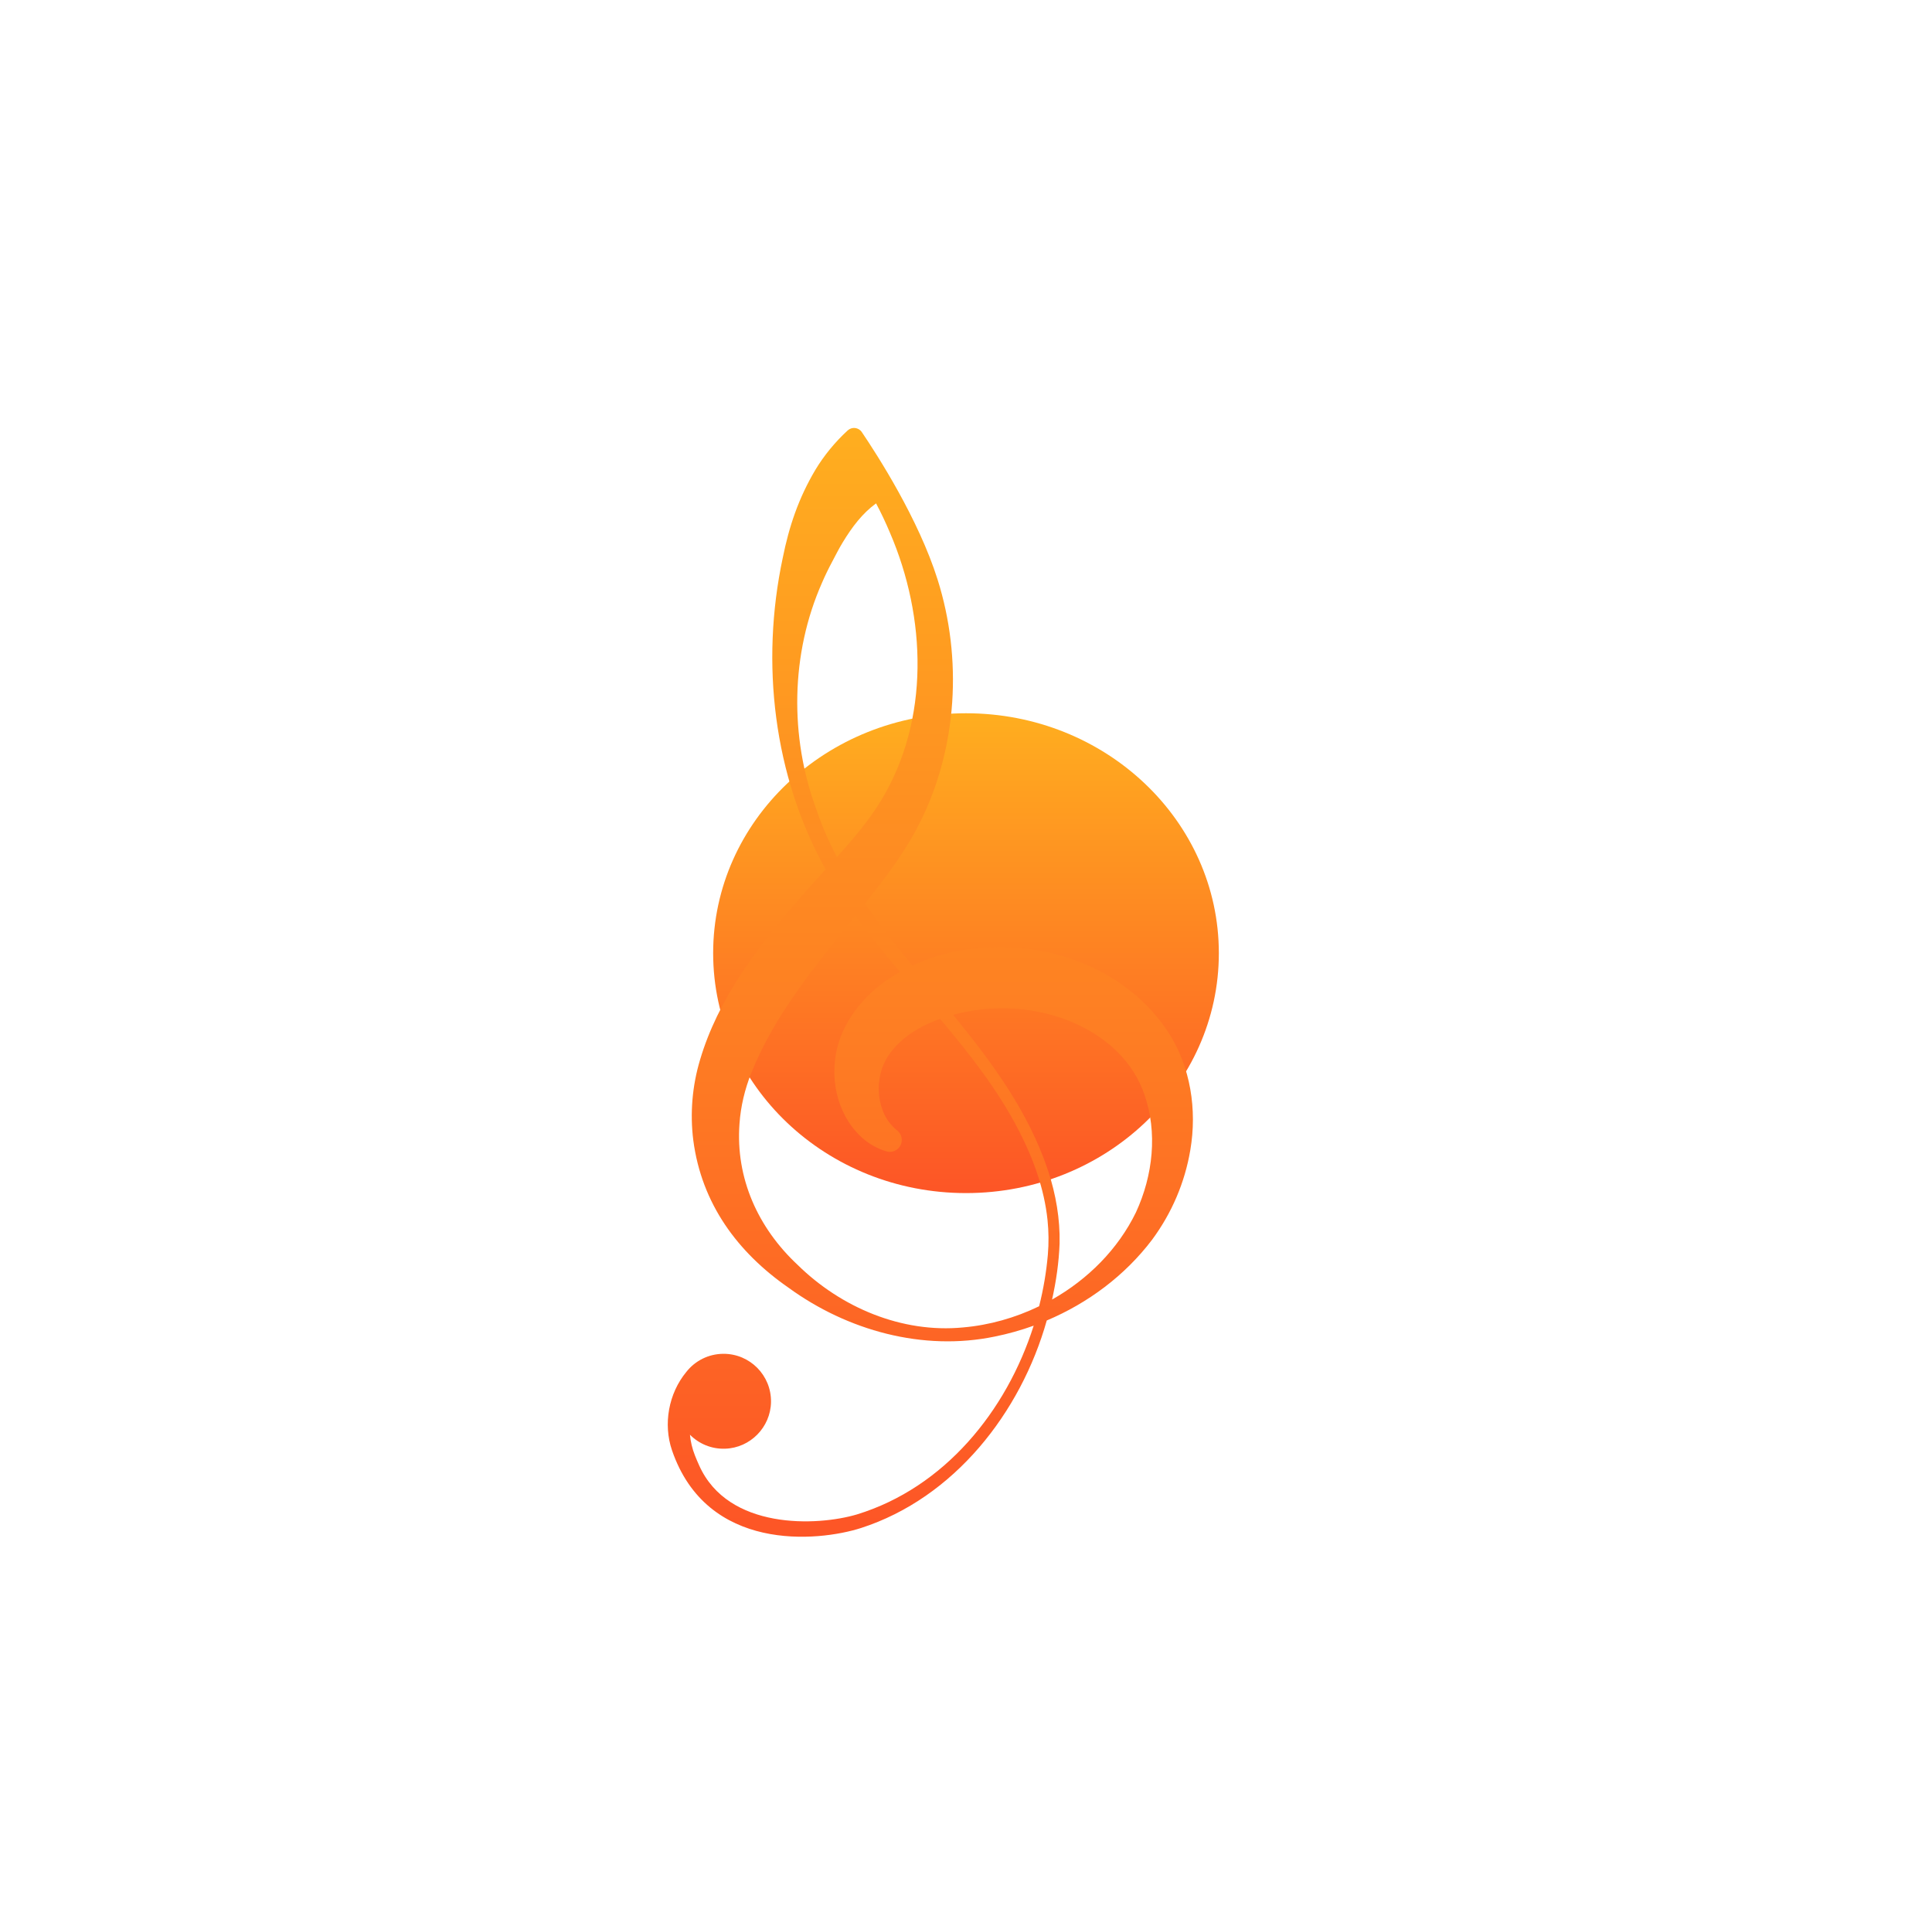 <svg width="298" height="294" viewBox="0 0 298 294" fill="none" xmlns="http://www.w3.org/2000/svg">
<g filter="url(#filter0_f_38_353)">
<ellipse cx="149" cy="147" rx="39" ry="37" fill="url(#paint0_linear_38_353)"/>
</g>
<path d="M180.225 159.225C172.712 147.69 157.014 143.507 144.22 147.553C143.031 147.924 141.862 148.382 140.722 148.909C138.169 145.798 135.684 142.649 133.433 139.353C134.281 138.271 135.128 137.189 135.957 136.087C138.188 133.162 140.312 130.032 141.969 126.707C147.669 115.23 148.459 101.541 144.619 89.382C141.667 80.011 135.304 70.144 132.926 66.634C132.429 65.902 131.406 65.785 130.753 66.38C128.814 68.155 127.099 70.251 125.774 72.445C123.163 76.843 121.711 81.191 120.736 86.028C117.277 102.272 119.323 119.677 127.353 134.088C125.871 135.707 124.39 137.315 122.987 138.973C116.741 146.208 110.748 154.106 107.981 163.437C106.773 167.454 106.412 171.715 106.938 175.869C108.215 185.6 113.73 193.118 121.633 198.598C130.705 205.199 142.359 208.426 153.448 206.125C155.484 205.715 157.482 205.15 159.44 204.448C155.241 217.67 145.643 229.419 132.195 233.553C126.008 235.396 112.317 235.952 107.854 226.026C107.396 225.002 106.938 223.959 106.685 222.867C106.558 222.35 106.471 221.804 106.422 221.268C107.796 222.652 109.715 223.491 111.84 223.422C115.728 223.305 118.865 220.107 118.924 216.217C118.982 212.122 115.689 208.787 111.606 208.787C109.277 208.787 107.201 209.879 105.866 211.576C103.109 214.91 102.281 219.649 103.645 223.647C109.024 239.413 126.096 237.805 132.819 235.65C147.172 231.008 157.453 217.865 161.457 203.648C167.811 200.967 173.511 196.725 177.701 191.197C180.722 187.111 182.758 182.402 183.606 177.322C184.649 171.16 183.655 164.549 180.225 159.225ZM125.92 124.844C121.769 113.622 121.944 100.819 126.797 89.859C127.245 88.816 127.791 87.685 128.327 86.691L129.136 85.15C129.399 84.643 129.681 84.155 129.974 83.668C131.426 81.269 133.024 79.163 135.128 77.632C135.908 79.095 136.619 80.606 137.262 82.137C142.895 95.213 143.431 110.999 135.937 123.392C134.027 126.551 131.601 129.398 129.087 132.177C127.859 129.837 126.787 127.409 125.92 124.844ZM148.537 204.721C139.094 205.628 129.711 201.64 123.026 195.068C116.916 189.364 113.447 181.71 114.061 173.324C114.247 170.623 114.88 168 115.874 165.494C119.489 156.446 125.793 148.909 131.942 141.216C134.096 144.199 136.424 147.056 138.812 149.884C135.138 151.961 131.971 154.935 130.139 158.815C127.538 164.227 128.444 171.345 132.955 175.45C134.047 176.435 135.392 177.195 136.785 177.575C137.457 177.761 138.208 177.546 138.675 176.971C139.367 176.142 139.172 174.894 138.305 174.28C137.34 173.48 136.668 172.525 136.23 171.462C134.963 168.322 135.45 164.568 137.642 161.965C139.114 160.141 141.121 158.806 143.294 157.811C143.85 157.567 144.424 157.333 144.999 157.129C149.569 162.55 153.935 168.098 157.18 174.416C159.392 178.706 161.068 183.338 161.574 188.145C161.759 189.939 161.779 191.743 161.623 193.527C161.389 196.179 160.941 198.832 160.278 201.454C156.595 203.239 152.59 204.37 148.537 204.721ZM175.216 186.965C172.439 192.669 167.791 197.301 162.276 200.421C162.909 197.584 163.328 194.688 163.436 191.782C163.523 187.979 162.851 184.167 161.672 180.569C158.641 171.442 153.019 163.856 147.016 156.504C153.292 154.788 160.347 155.266 166.174 157.987C170.851 160.18 174.768 163.739 176.503 168.751C178.578 174.65 177.838 181.29 175.216 186.965Z" fill="url(#paint1_linear_38_353)"/>
<defs>
<filter id="filter0_f_38_353" x="0" y="0" width="298" height="294" filterUnits="userSpaceOnUse" color-interpolation-filters="sRGB">
<feFlood flood-opacity="0" result="BackgroundImageFix"/>
<feBlend mode="normal" in="SourceGraphic" in2="BackgroundImageFix" result="shape"/>
<feGaussianBlur stdDeviation="55" result="effect1_foregroundBlur_38_353"/>
</filter>
<linearGradient id="paint0_linear_38_353" x1="149" y1="110" x2="149" y2="184" gradientUnits="userSpaceOnUse">
<stop stop-color="#FFAE1F"/>
<stop offset="0" stop-color="#FFAE1F"/>
<stop offset="1" stop-color="#FD5526"/>
</linearGradient>
<linearGradient id="paint1_linear_38_353" x1="143.5" y1="66" x2="143.5" y2="237" gradientUnits="userSpaceOnUse">
<stop stop-color="#FFAE1F"/>
<stop offset="0" stop-color="#FFAE1F"/>
<stop offset="1" stop-color="#FD5526"/>
</linearGradient>
</defs>
</svg>
